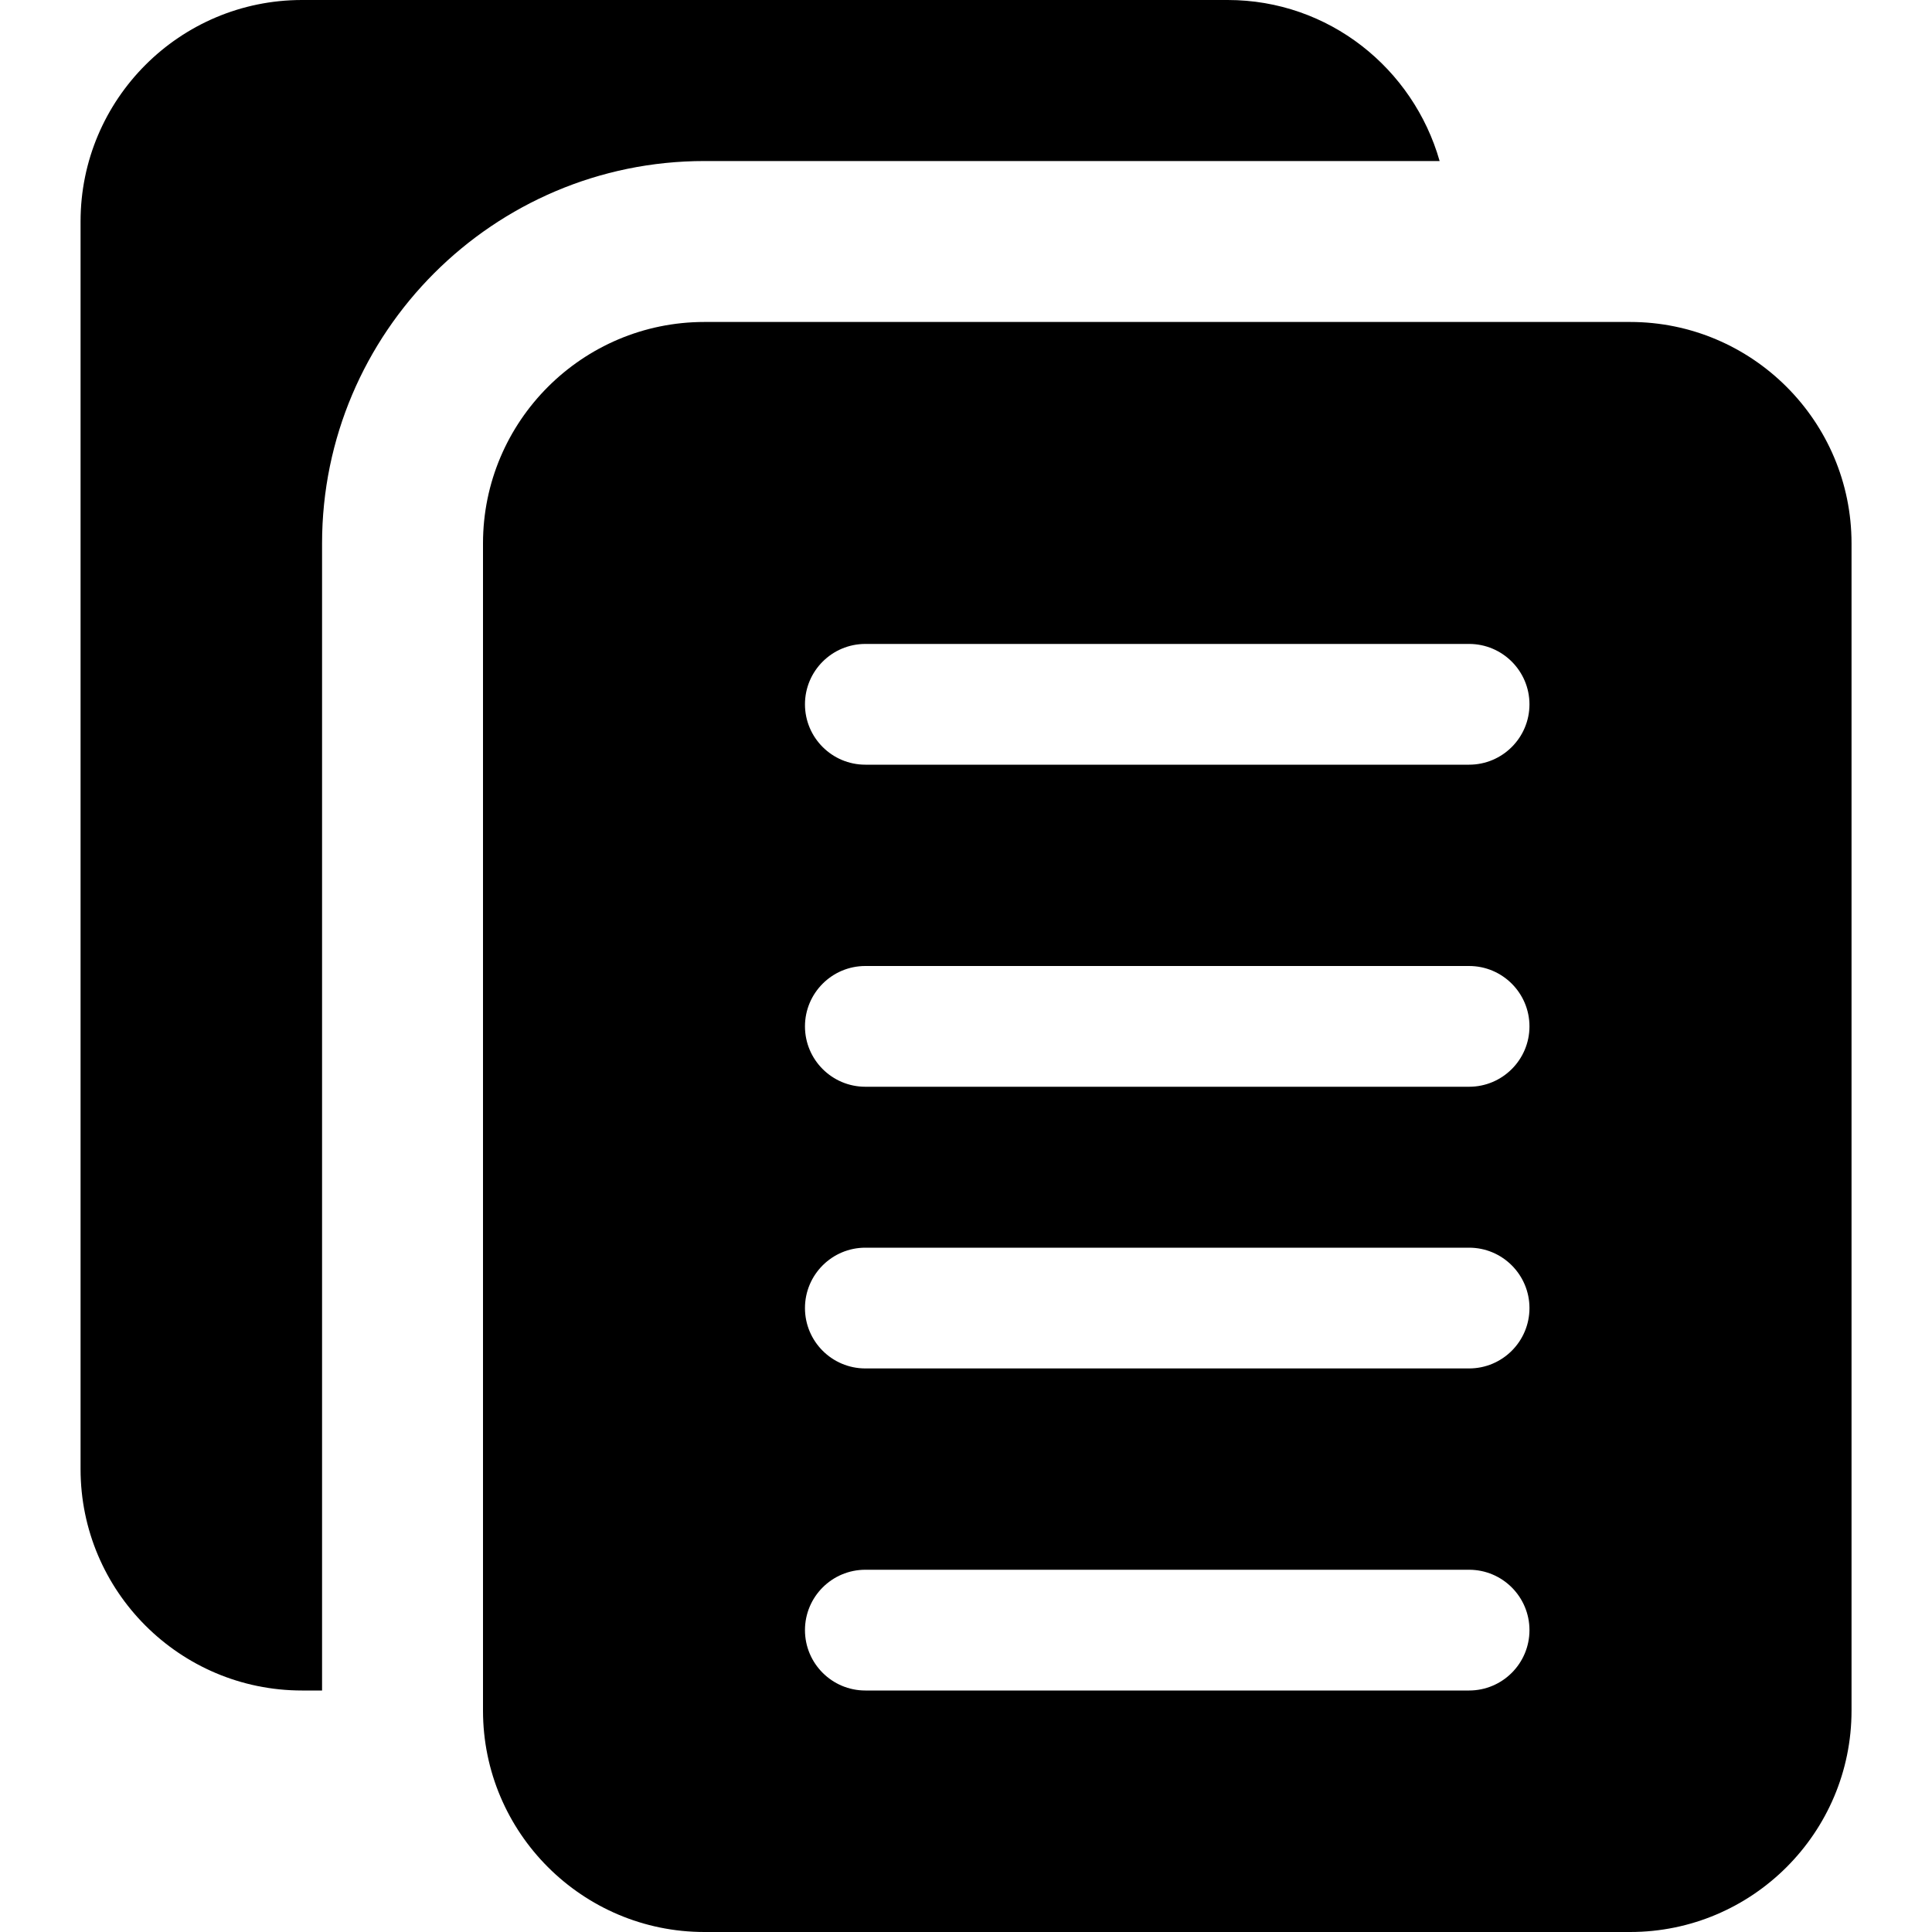 <svg xmlns="http://www.w3.org/2000/svg" width="20" height="20" viewBox="0 0 20 20">
  <defs/>
  <path d="M3.334,5.625 L3.334,17.5 L3.126,17.5 C1.861,17.5 0.834,16.472 0.834,15.208 L0.834,2.292 C0.834,1.028 1.861,0 3.126,0 L12.709,0 C13.755,0 14.629,0.707 14.903,1.667 L7.292,1.667 C5.11,1.667 3.334,3.443 3.334,5.625 Z"/>
  <path d="M16.875,3.333 C18.139,3.333 19.167,4.361 19.167,5.625 L19.167,17.708 C19.167,18.972 18.139,20 16.875,20 L7.292,20 C6.028,20 5,18.972 5,17.708 L5,5.625 C5,4.361 6.028,3.333 7.292,3.333 Z M15.208,11.25 C15.553,11.25 15.833,10.97 15.833,10.625 C15.833,10.28 15.553,10 15.208,10 L8.958,10 C8.613,10 8.333,10.28 8.333,10.625 C8.333,10.97 8.613,11.25 8.958,11.25 Z M15.208,17.5 C15.553,17.5 15.833,17.22 15.833,16.875 C15.833,16.53 15.553,16.25 15.208,16.25 L8.958,16.25 C8.613,16.25 8.333,16.53 8.333,16.875 C8.333,17.22 8.613,17.5 8.958,17.5 Z M15.208,14.166 C15.553,14.166 15.833,13.886 15.833,13.541 C15.833,13.196 15.553,12.916 15.208,12.916 L8.958,12.916 C8.613,12.916 8.333,13.196 8.333,13.541 C8.333,13.886 8.613,14.166 8.958,14.166 Z M15.208,7.916 C15.553,7.916 15.833,7.636 15.833,7.291 C15.833,6.946 15.553,6.666 15.208,6.666 L8.958,6.666 C8.613,6.666 8.333,6.946 8.333,7.291 C8.333,7.636 8.613,7.916 8.958,7.916 Z"/>
</svg>

